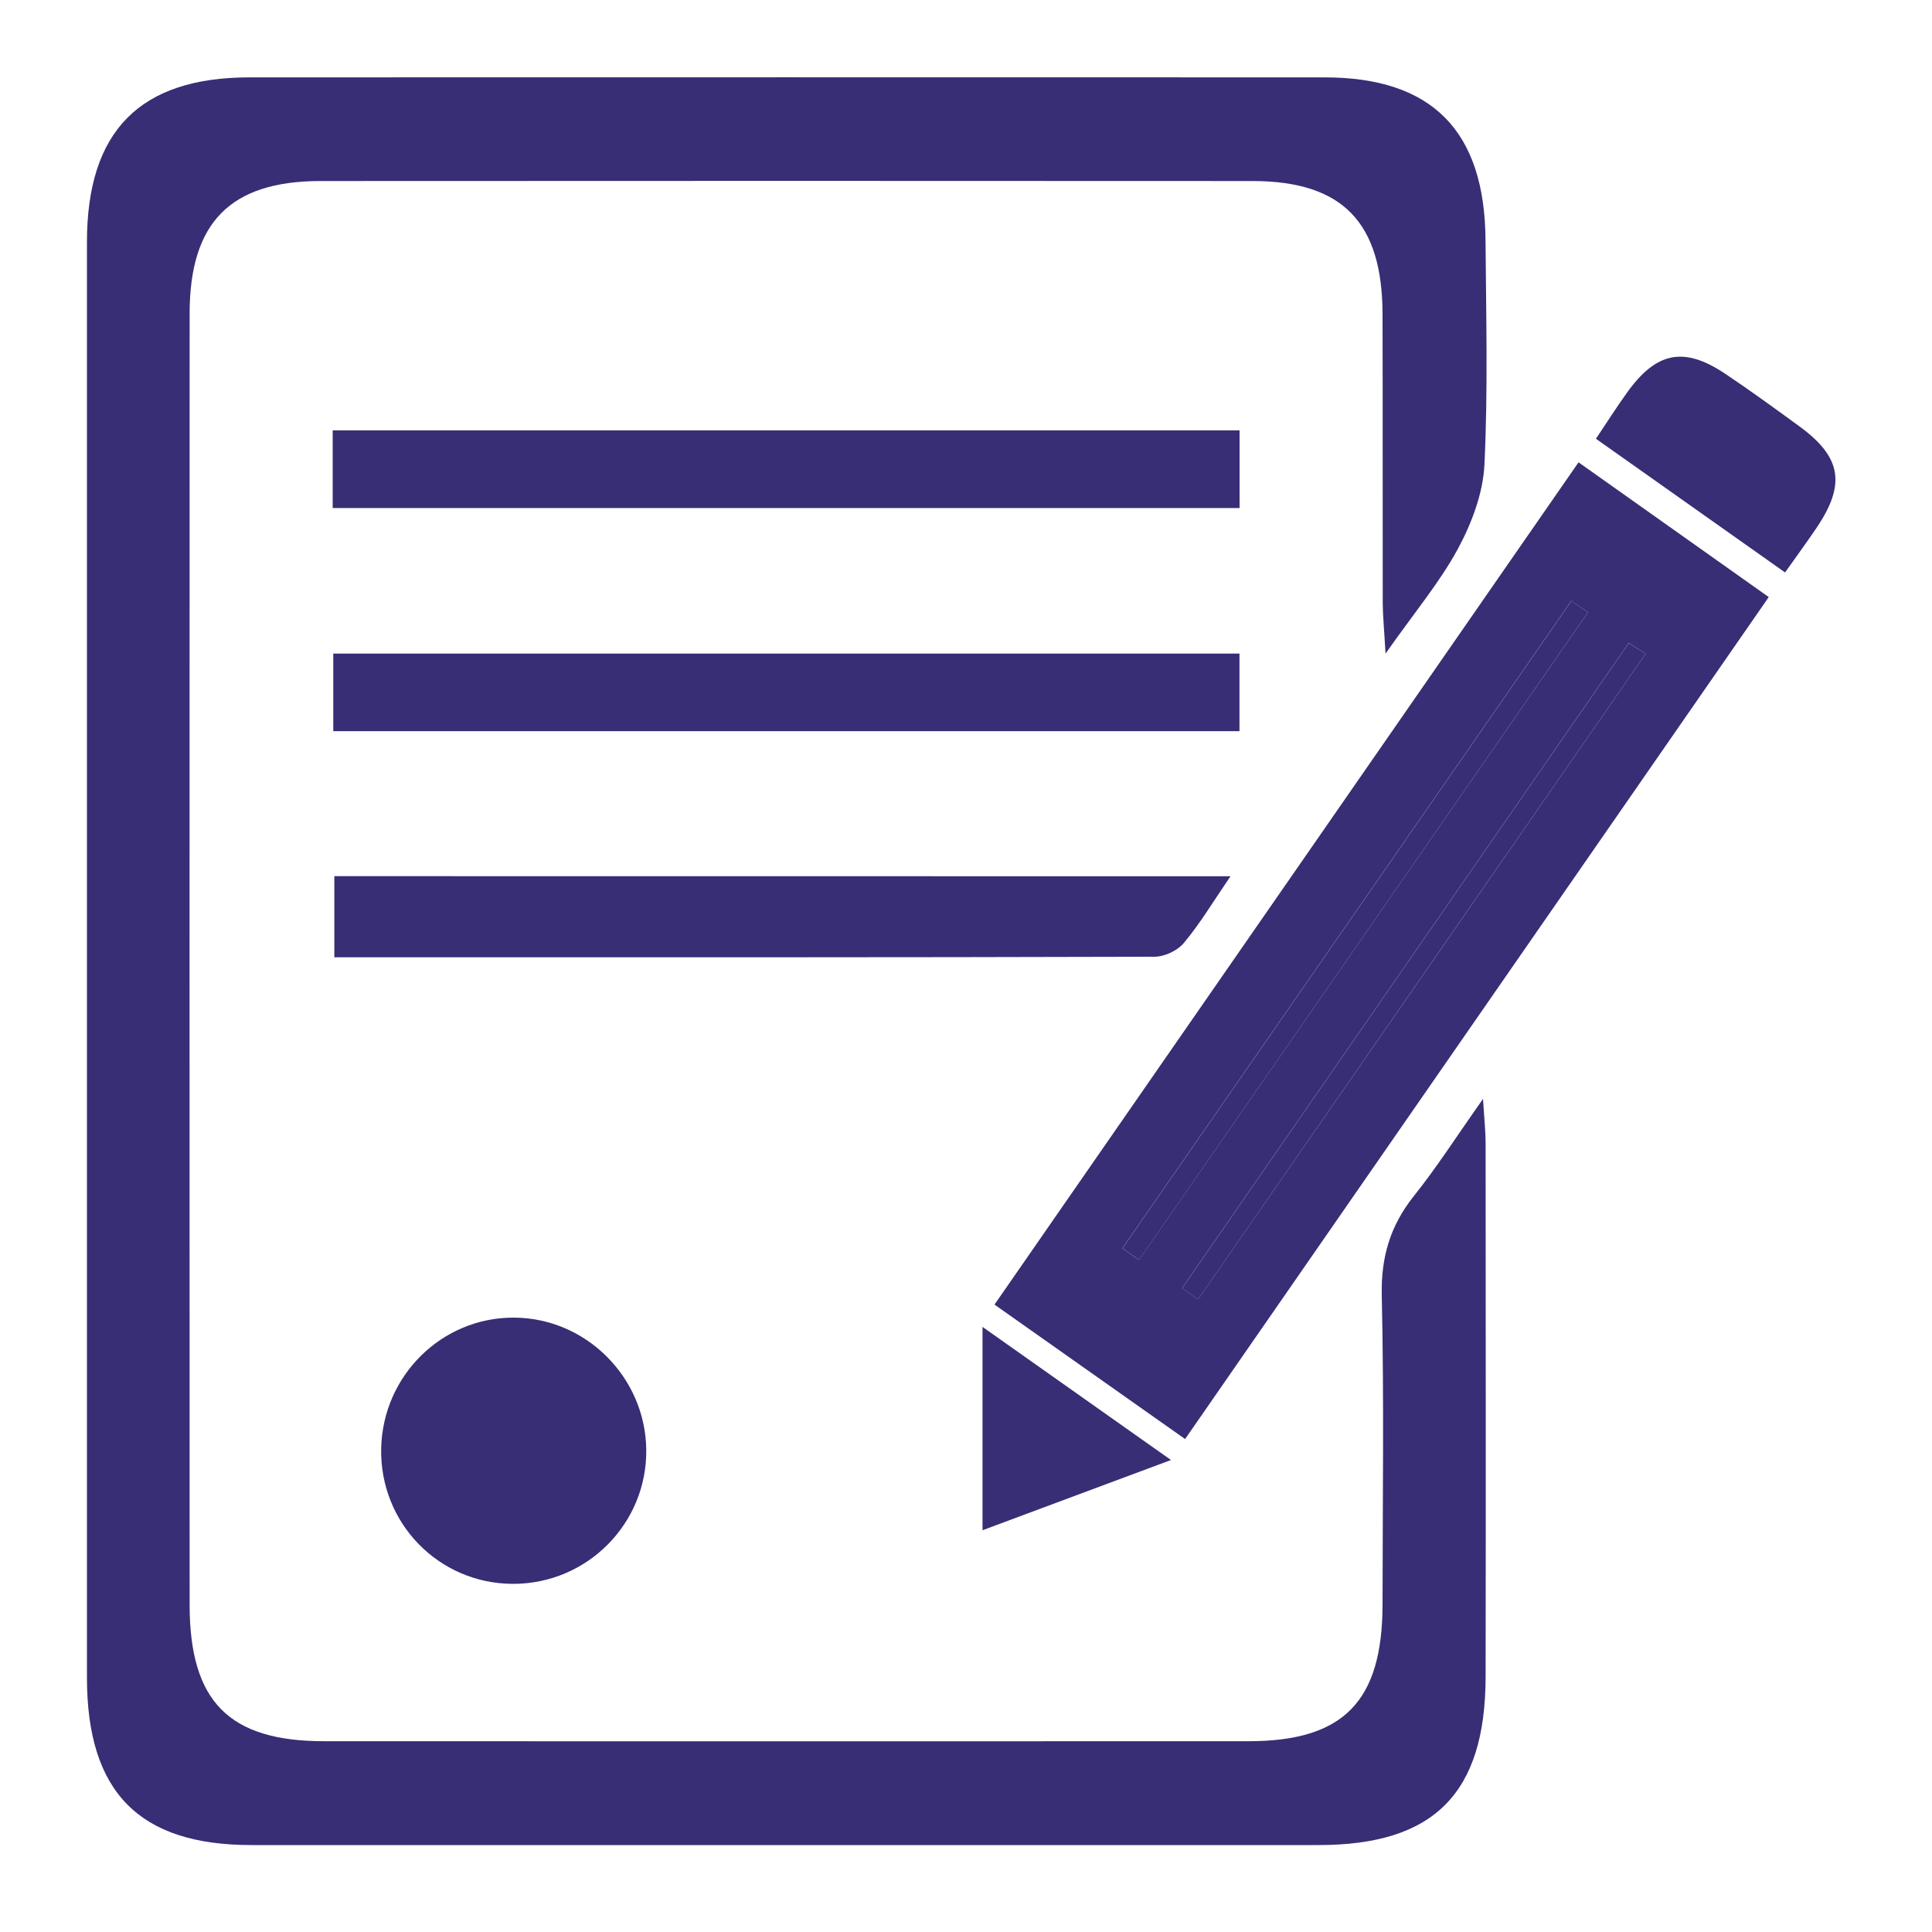 <?xml version="1.0" encoding="utf-8"?>
<!-- Generator: Adobe Illustrator 23.0.1, SVG Export Plug-In . SVG Version: 6.00 Build 0)  -->
<svg version="1.1" id="Layer_1" xmlns="http://www.w3.org/2000/svg" xmlns:xlink="http://www.w3.org/1999/xlink" x="0px" y="0px"
	 viewBox="0 0 200 200" style="enable-background:new 0 0 200 200;" xml:space="preserve">
<style type="text/css">
	.st0{fill:#372E75;}
</style>
<g>
	<path class="st0" d="M153.52,113.76c0.14,2.23,0.27,3.42,0.27,4.61c0.01,18.4,0.03,36.81,0,55.21
		c-0.02,12.09-5.35,17.42-17.3,17.42c-36.83,0-73.65,0.01-110.48,0c-11.61,0-17-5.49-17.01-17.31C9,124.14,9,74.61,9,25.07
		c0-11.51,5.48-17.06,16.83-17.06c37.1-0.01,74.2-0.01,111.3,0c11.1,0,16.57,5.52,16.65,16.83c0.06,7.75,0.26,15.51-0.11,23.24
		c-0.14,2.96-1.31,6.06-2.73,8.7c-1.88,3.48-4.48,6.57-7.51,10.88c-0.14-2.48-0.28-3.87-0.29-5.26c-0.02-9.96,0.01-19.93-0.02-29.89
		c-0.02-9.51-4.16-13.76-13.44-13.77c-32.17-0.02-64.34-0.02-96.52,0c-9.31,0.01-13.52,4.29-13.53,13.7
		c-0.01,44.56-0.01,89.11,0,133.67c0,10.02,4.06,14.14,13.92,14.14c31.9,0.01,63.8,0.01,95.7,0c9.84,0,13.86-4.12,13.87-14.17
		c0.01-10.65,0.16-21.31-0.08-31.96c-0.09-3.97,0.87-7.22,3.3-10.28C148.71,120.88,150.76,117.67,153.52,113.76z"/>
	<path class="st0" d="M163.41,47.86c6.79,4.81,13.05,9.24,19.69,13.95c-20.13,29.04-40.16,57.94-60.42,87.16
		c-6.55-4.62-12.99-9.16-19.73-13.92C123.09,106.01,143.14,77.09,163.41,47.86z M164.38,63.4c-0.57-0.4-1.14-0.81-1.71-1.21
		c-15.49,22.34-30.98,44.69-46.48,67.03c0.57,0.4,1.14,0.81,1.71,1.21C133.4,108.09,148.89,85.74,164.38,63.4z M170.36,67.67
		c-0.58-0.37-1.17-0.74-1.75-1.11c-15.41,22.26-30.83,44.53-46.24,66.79c0.55,0.39,1.1,0.77,1.65,1.16
		C139.47,112.24,154.92,89.96,170.36,67.67z"/>
	<path class="st0" d="M34.44,52.59c0-2.86,0-5.3,0-8.04c31.3,0,62.49,0,93.88,0c0,2.7,0,5.25,0,8.04
		C97.01,52.59,65.92,52.59,34.44,52.59z"/>
	<path class="st0" d="M34.5,75.69c0-2.91,0-5.36,0-8.03c31.32,0,62.44,0,93.81,0c0,2.71,0,5.25,0,8.03
		C97,75.69,65.87,75.69,34.5,75.69z"/>
	<path class="st0" d="M127.38,90.71c-1.85,2.71-3.18,4.94-4.83,6.91c-0.66,0.79-2,1.42-3.04,1.42c-27.25,0.08-54.49,0.06-81.74,0.06
		c-0.95,0-1.9,0-3.16,0c0-2.85,0-5.51,0-8.4C65.36,90.71,95.99,90.71,127.38,90.71z"/>
	<path class="st0" d="M53.21,136.4c7.44,0.03,13.59,6.16,13.69,13.65c0.1,7.66-6.12,13.93-13.81,13.91
		c-7.68-0.02-13.79-6.3-13.63-14.02C39.62,142.4,45.75,136.36,53.21,136.4z"/>
	<path class="st0" d="M165.21,45.42c1.24-1.85,2.19-3.35,3.23-4.79c3.02-4.21,5.87-4.79,10.12-1.96c2.62,1.75,5.17,3.61,7.72,5.47
		c4.35,3.18,4.82,5.98,1.77,10.5c-1,1.48-2.05,2.91-3.26,4.62C178.33,54.7,171.97,50.2,165.21,45.42z"/>
	<path class="st0" d="M121.22,151.14c-6.76,2.52-12.96,4.83-19.51,7.27c0-7.14,0-13.73,0-21.05
		C108.32,142.03,114.52,146.41,121.22,151.14z"/>
	<path class="st0" d="M164.38,63.4c-15.49,22.34-30.98,44.69-46.47,67.03c-0.57-0.4-1.14-0.81-1.71-1.21
		c15.49-22.34,30.98-44.69,46.48-67.03C163.24,62.59,163.81,62.99,164.38,63.4z"/>
	<path class="st0" d="M170.36,67.67c-15.45,22.28-30.89,44.56-46.34,66.85c-0.55-0.39-1.1-0.77-1.65-1.16
		c15.41-22.26,30.83-44.53,46.24-66.79C169.19,66.93,169.78,67.3,170.36,67.67z"/>
</g>
</svg>
